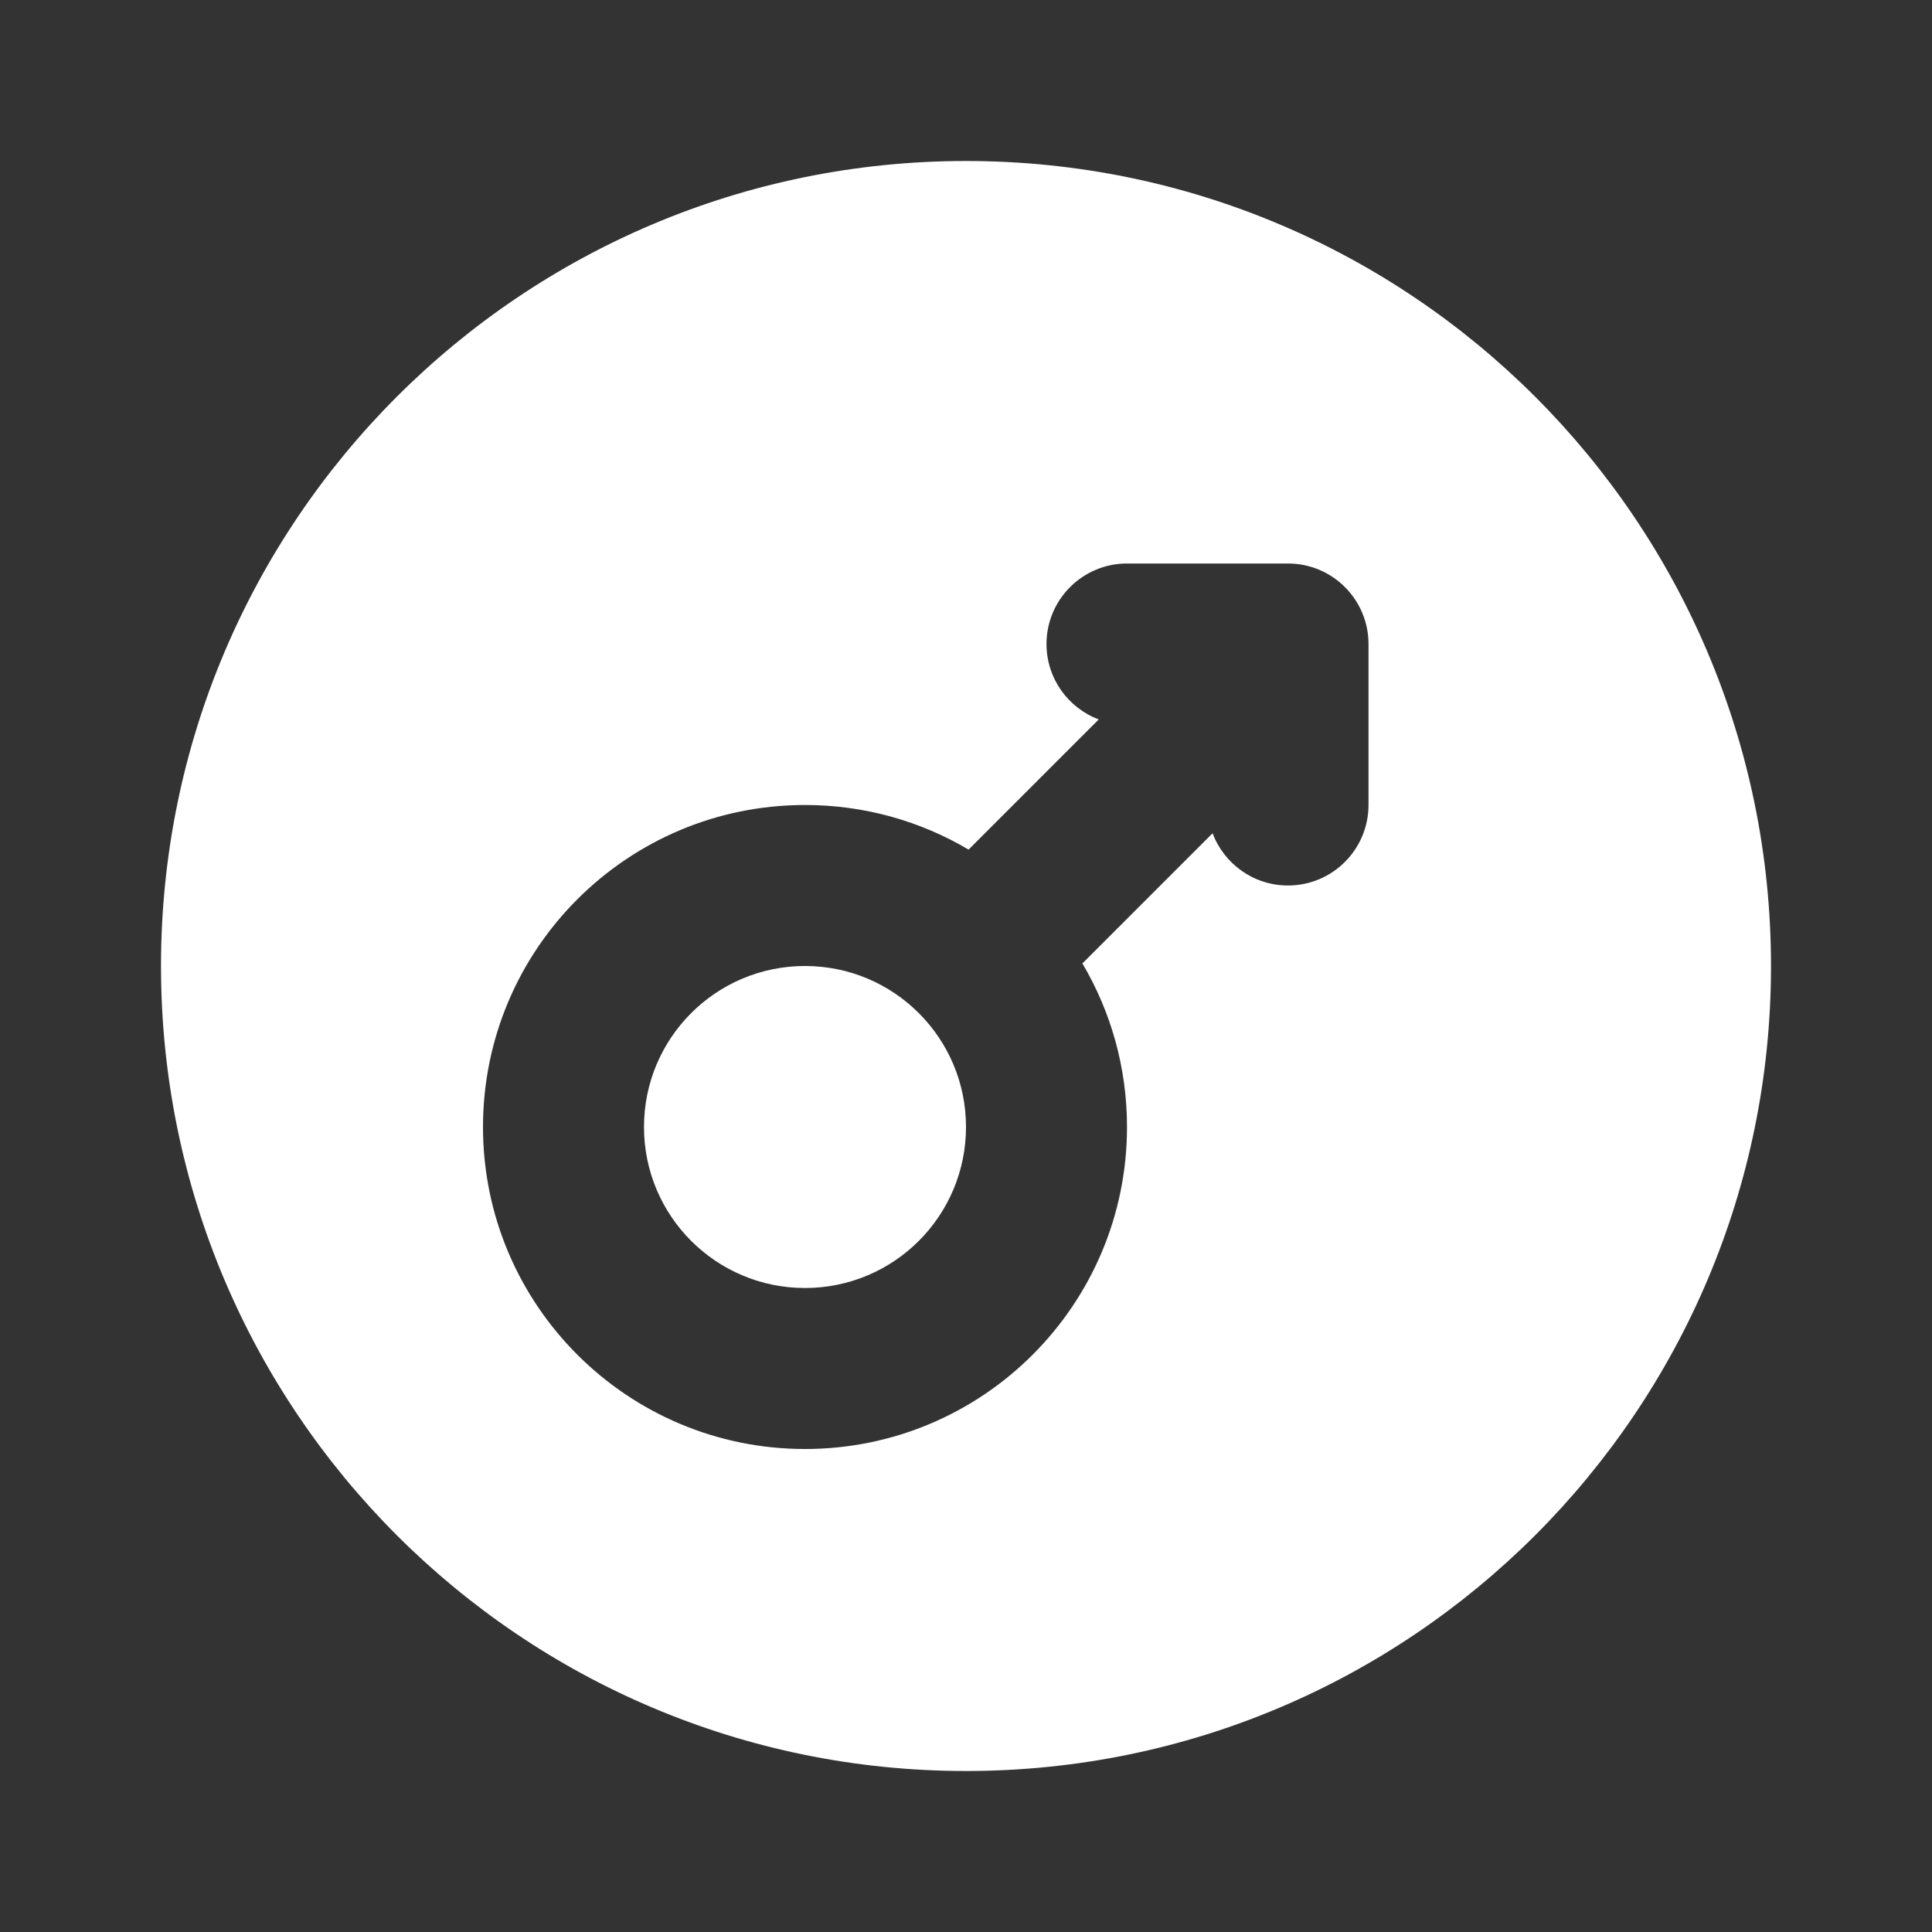<svg width="24" height="24" viewBox="0 0 24 24" fill="none" xmlns="http://www.w3.org/2000/svg">
<rect x="0" y="0" width="24" height="24" fill="#333333" stroke="none"/>
<path fill-rule="evenodd" clip-rule="evenodd" d="M12 22C17.523 22 22 17.523 22 12C22 6.477 17.523 2 12 2C6.477 2 2 6.477 2 12C2 17.523 6.477 22 12 22ZM13 8C13 7.448 13.448 7 14 7H16C16.552 7 17 7.448 17 8V10C17 10.552 16.552 11 16 11C15.571 11 15.206 10.73 15.063 10.351L13.446 11.968C13.798 12.564 14 13.258 14 14C14 16.209 12.209 18 10 18C7.791 18 6 16.209 6 14C6 11.791 7.791 10 10 10C10.742 10 11.437 10.202 12.032 10.554L13.649 8.937C13.27 8.795 13 8.429 13 8ZM8 14C8 12.895 8.895 12 10 12C11.105 12 12 12.895 12 14C12 15.105 11.105 16 10 16C8.895 16 8 15.105 8 14Z" fill="white"/>
</svg>
